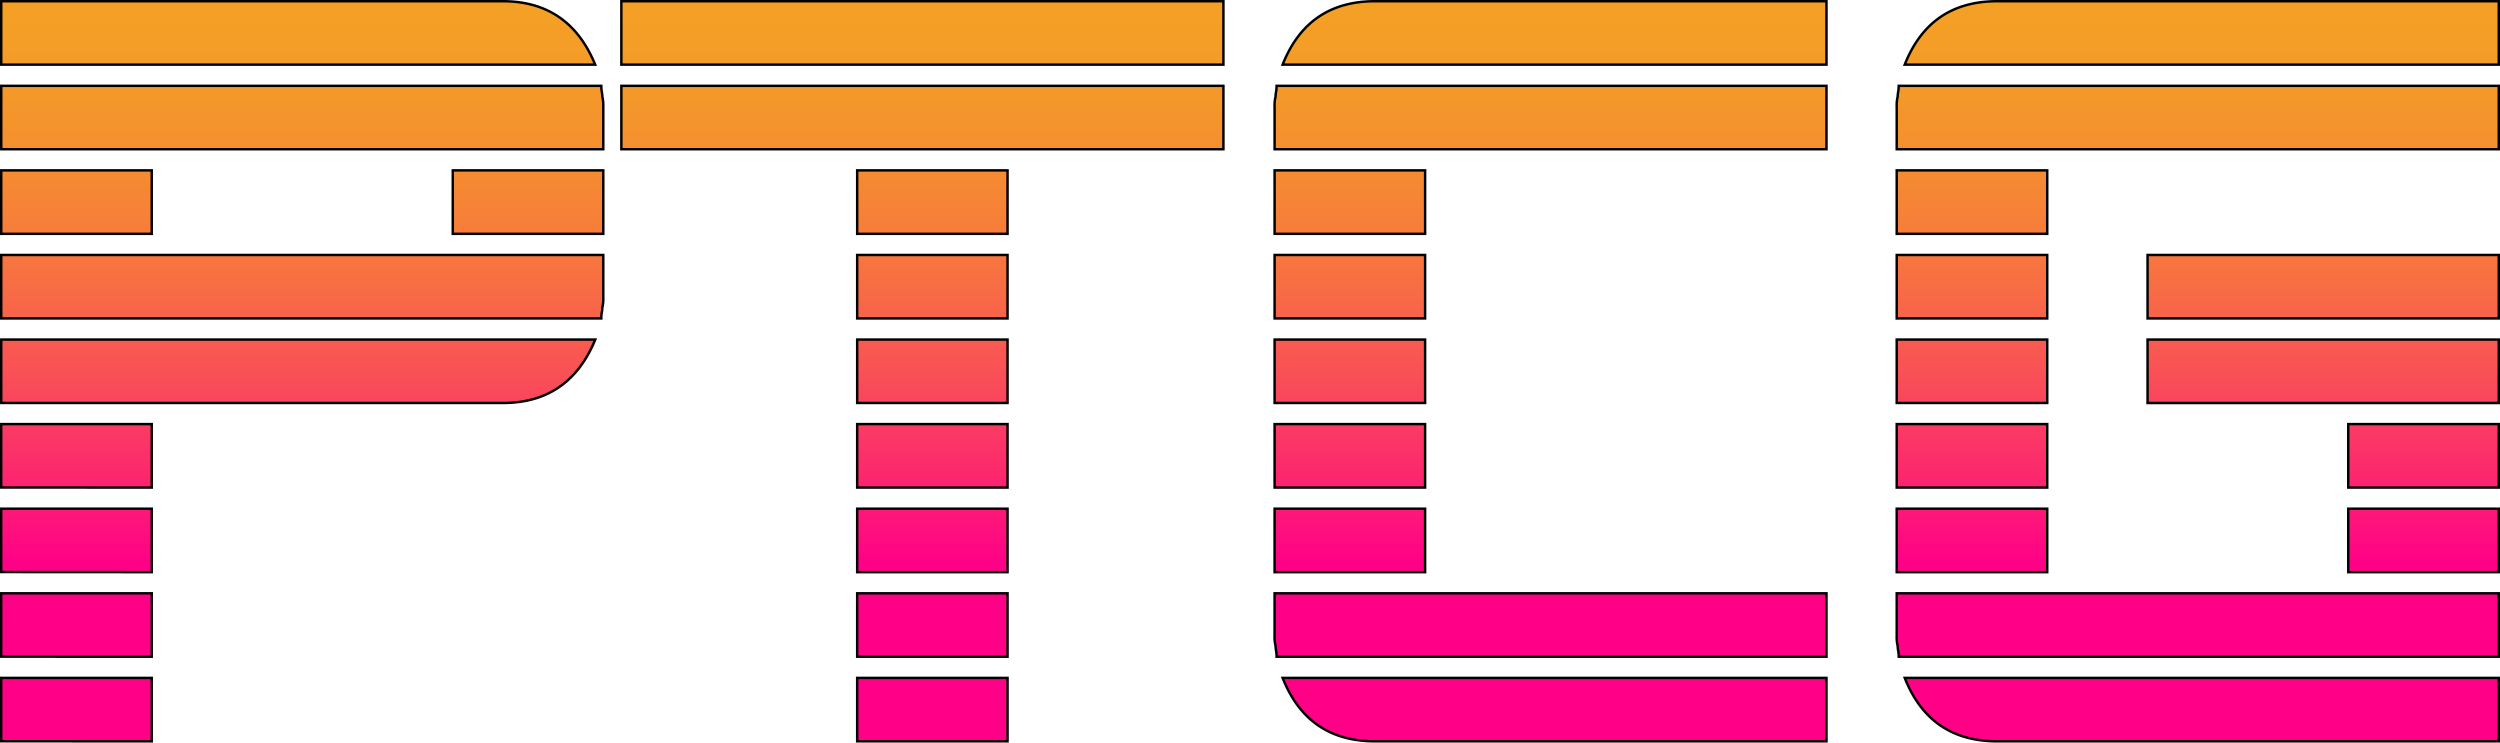 <svg xmlns="http://www.w3.org/2000/svg" xmlns:xlink="http://www.w3.org/1999/xlink" viewBox="0 0 1014.15 301.22"><defs><style>.cls-1{stroke:#000;stroke-miterlimit:10;fill:url(#retro);}</style><linearGradient id="retro" x1="507.08" y1="0.5" x2="507.08" y2="300.72" gradientUnits="userSpaceOnUse"><stop offset="0" stop-color="#f4a025"/><stop offset="0.1" stop-color="#f49b28"/><stop offset="0.23" stop-color="#f58c31"/><stop offset="0.36" stop-color="#f77340"/><stop offset="0.5" stop-color="#f95156"/><stop offset="0.65" stop-color="#fc2570"/><stop offset="0.76" stop-color="#ff0087"/></linearGradient></defs><g id="Layer_2" data-name="Layer 2"><g id="Layer_1-2" data-name="Layer 1"><path class="cls-1" d="M.5,26.23V.5H204q26.86,0,37.45,25.73Zm0,34.32V34.81H243.92a12.29,12.29,0,0,0,.2,2.36,10.2,10.2,0,0,1,.21,1.93,16.41,16.41,0,0,1,.4,4.29V60.55Zm0,34.31V69.12H61.56V94.86Zm244.23,25.73a16.41,16.41,0,0,1-.4,4.29,10,10,0,0,1-.21,1.93,12.37,12.37,0,0,0-.2,2.36H.5V103.43H244.73Zm-3.25,17.16Q230.89,163.48,204,163.48H.5V137.75Zm-241,60V172.05H61.56v25.74Zm0,34.31V206.37H61.56V232.1Zm0,34.31V240.68H61.56v25.73Zm0,34.31V275H61.56v25.73ZM183.67,94.86V69.12h61.06V94.86Zm68.39-68.63V.5H496.29V26.23Zm0,34.32V34.81H496.29V60.55Zm95.66,34.31V69.12h61V94.86Zm0,34.31V103.43h61v25.74Zm0,34.31V137.75h61v25.73Zm0,34.31V172.05h61v25.74Zm0,34.31V206.37h61V232.1Zm0,34.31V240.68h61v25.73Zm0,34.31V275h61v25.73ZM517.05,60.55V43.39a15.47,15.47,0,0,1,.41-4.29,10.12,10.12,0,0,1,.2-1.93,13.15,13.15,0,0,0,.2-2.36H740.93V60.55Zm0,34.31V69.12h61.06V94.86Zm0,34.31V103.43h61.06v25.74Zm0,34.31V137.75h61.06v25.73Zm0,34.31V172.05h61.06v25.74Zm0,34.31V206.37h61.06V232.1Zm.81,34.31a13.23,13.23,0,0,0-.2-2.36,10,10,0,0,1-.2-1.93,15.42,15.42,0,0,1-.41-4.29V240.68H740.93v25.73Zm2.45-240.18Q530.48.51,557.76.5H740.93V26.23Zm37.45,274.49q-27.28,0-37.45-25.73H740.93v25.73ZM769.42,60.55V43.39a16,16,0,0,1,.4-4.29,10.2,10.2,0,0,1,.21-1.93,13.15,13.15,0,0,0,.2-2.36h243.42V60.55Zm0,34.31V69.12h61.06V94.86Zm0,34.31V103.43h61.06v25.74Zm0,34.31V137.75h61.06v25.73Zm0,34.31V172.05h61.06v25.74Zm0,34.31V206.37h61.06V232.1Zm.81,34.31a13.23,13.23,0,0,0-.2-2.36,10,10,0,0,1-.21-1.93,15.92,15.92,0,0,1-.4-4.29V240.68h244.23v25.73Zm2.44-240.18Q782.84.51,810.12.5h203.53V26.23Zm37.45,274.49q-27.27,0-37.45-25.73h241v25.73Zm61.06-171.55V103.43h142.47v25.74Zm0,34.31V137.75h142.47v25.73Zm81.41,34.31V172.05h61.06v25.74Zm0,34.31V206.37h61.06V232.1Z"/></g></g></svg>